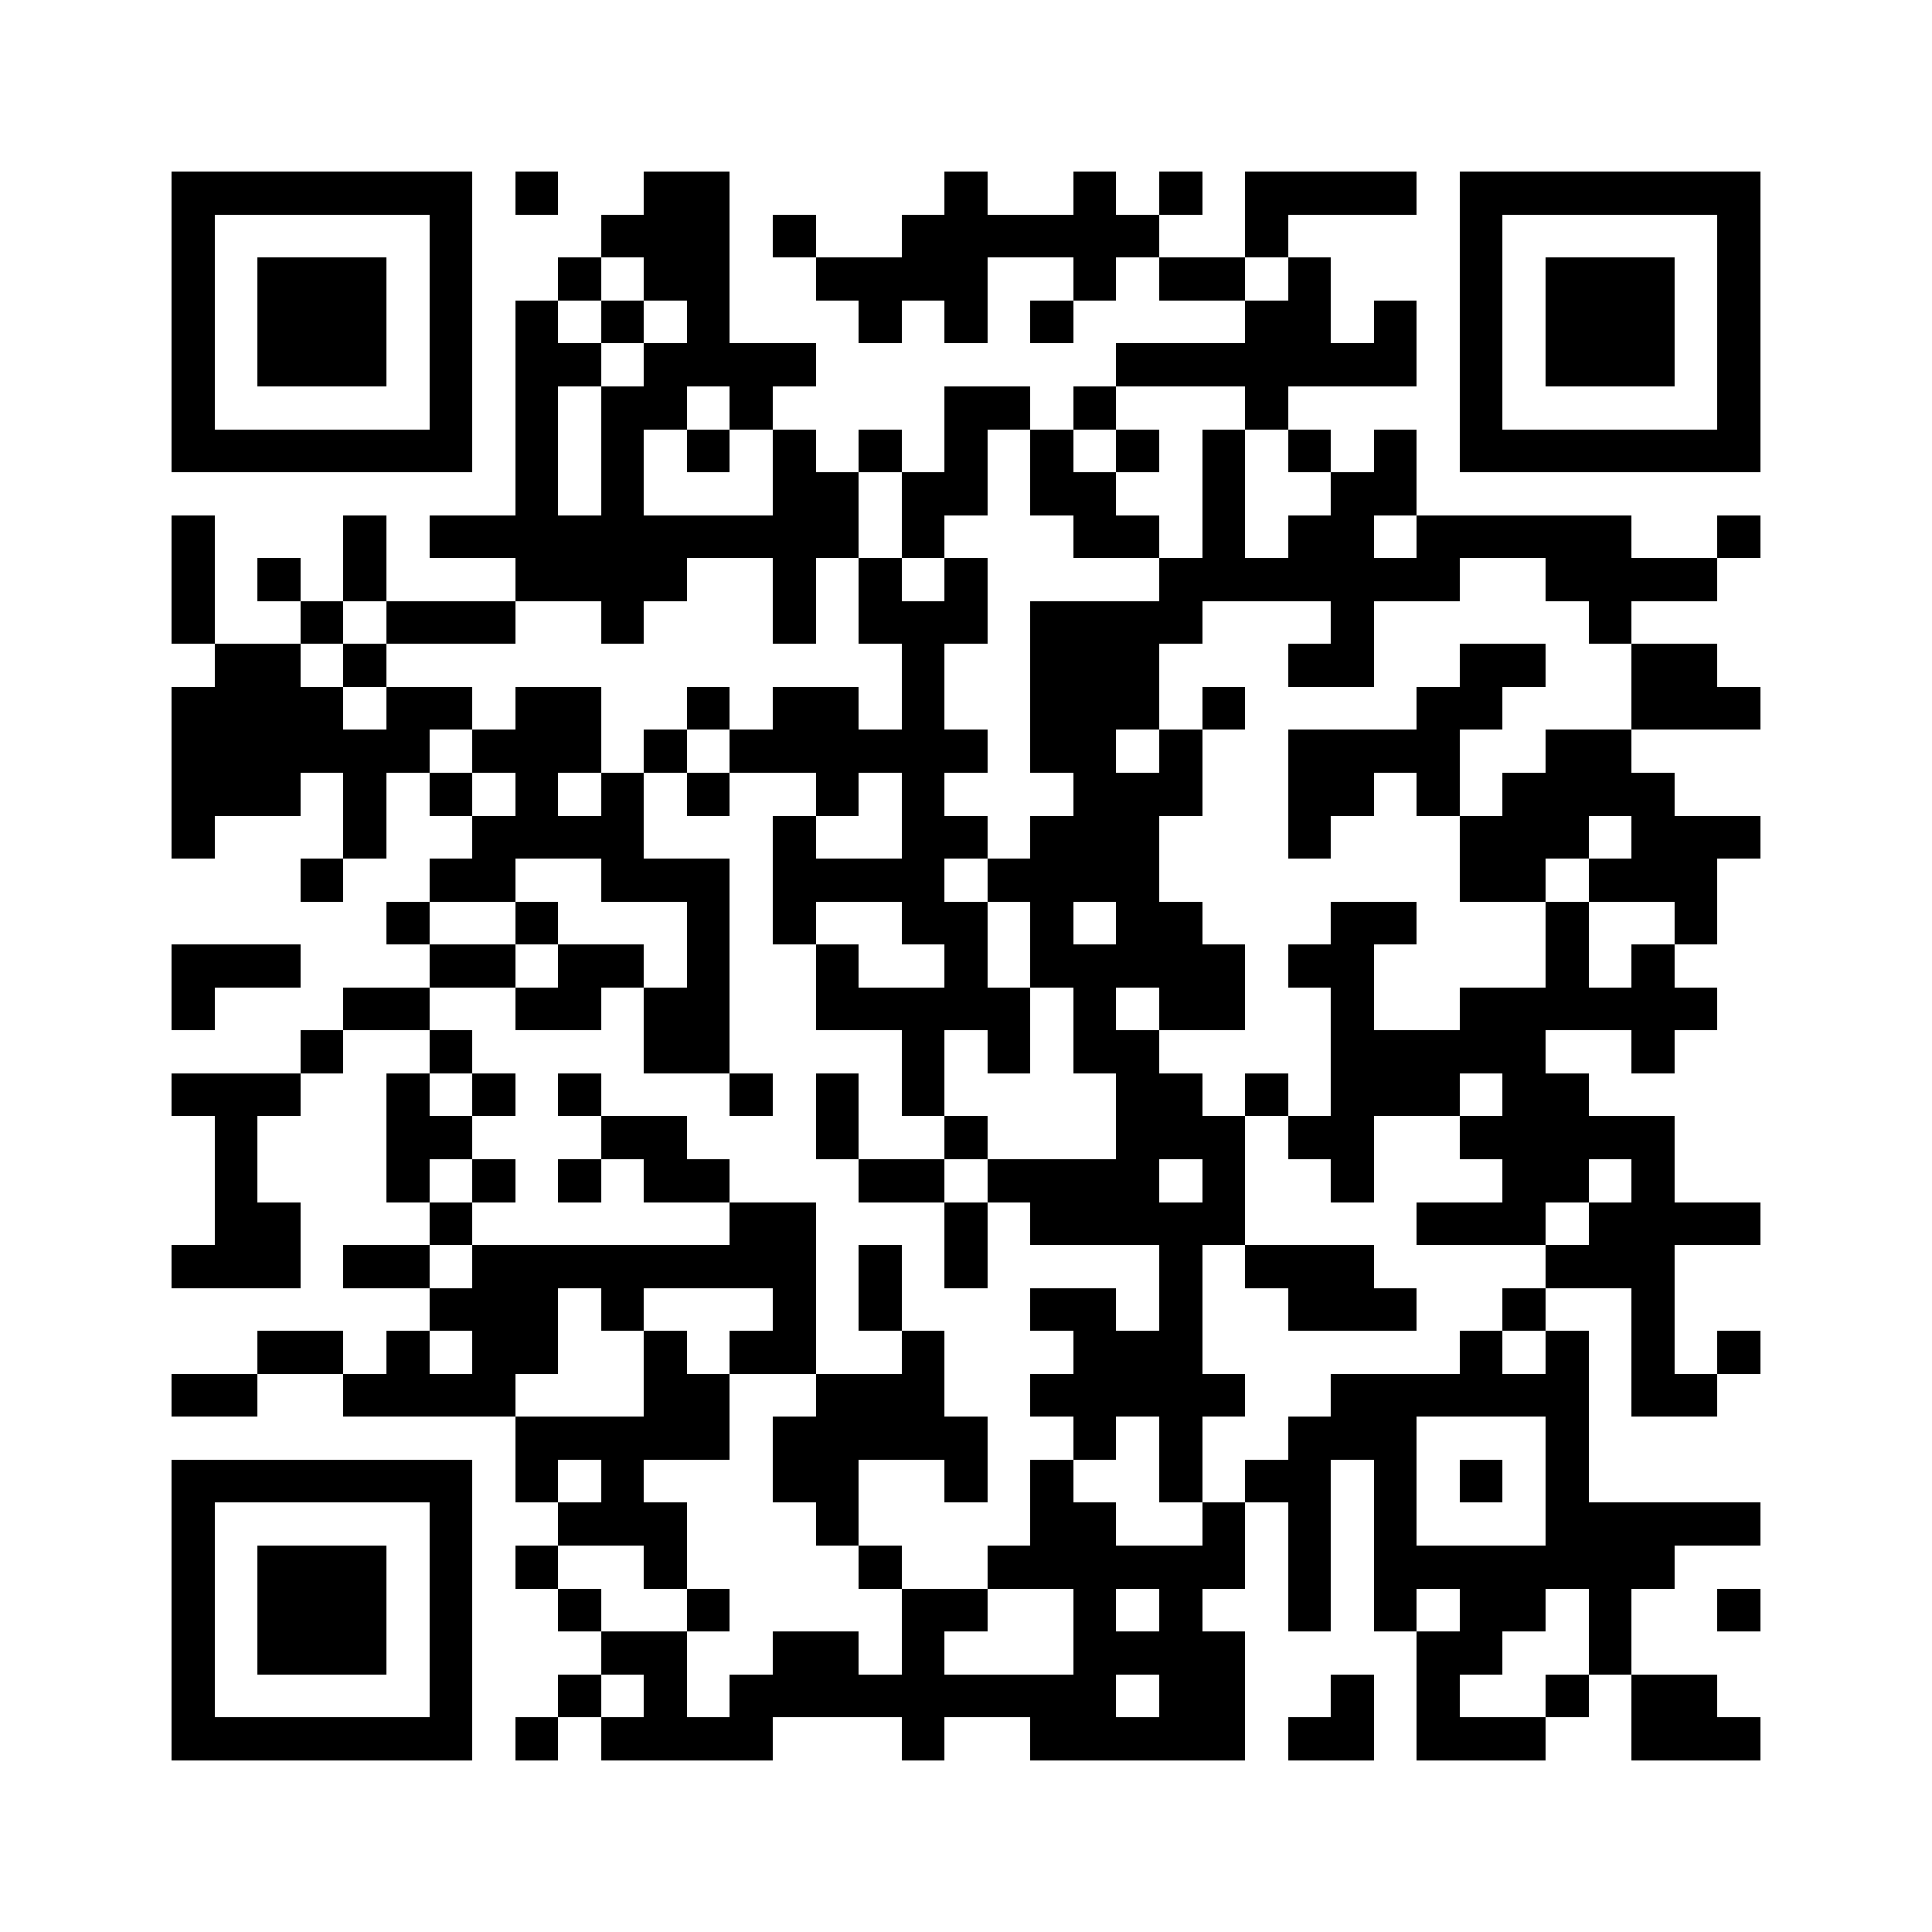 <?xml version="1.0" encoding="utf-8"?><!DOCTYPE svg PUBLIC "-//W3C//DTD SVG 1.1//EN" "http://www.w3.org/Graphics/SVG/1.1/DTD/svg11.dtd"><svg xmlns="http://www.w3.org/2000/svg" viewBox="0 0 45 45" shape-rendering="crispEdges"><path fill="#ffffff" d="M0 0h45v45H0z"/><path stroke="#000000" d="M4 4.5h7m1 0h1m2 0h2m5 0h1m2 0h1m1 0h1m1 0h4m1 0h7M4 5.5h1m5 0h1m3 0h3m1 0h1m2 0h6m2 0h1m4 0h1m5 0h1M4 6.5h1m1 0h3m1 0h1m2 0h1m1 0h2m2 0h4m2 0h1m1 0h2m1 0h1m3 0h1m1 0h3m1 0h1M4 7.5h1m1 0h3m1 0h1m1 0h1m1 0h1m1 0h1m3 0h1m1 0h1m1 0h1m4 0h2m1 0h1m1 0h1m1 0h3m1 0h1M4 8.5h1m1 0h3m1 0h1m1 0h2m1 0h4m7 0h7m1 0h1m1 0h3m1 0h1M4 9.5h1m5 0h1m1 0h1m1 0h2m1 0h1m4 0h2m1 0h1m3 0h1m4 0h1m5 0h1M4 10.5h7m1 0h1m1 0h1m1 0h1m1 0h1m1 0h1m1 0h1m1 0h1m1 0h1m1 0h1m1 0h1m1 0h1m1 0h7M12 11.5h1m1 0h1m3 0h2m1 0h2m1 0h2m2 0h1m2 0h2M4 12.5h1m3 0h1m1 0h10m1 0h1m3 0h2m1 0h1m1 0h2m1 0h5m2 0h1M4 13.5h1m1 0h1m1 0h1m3 0h4m2 0h1m1 0h1m1 0h1m4 0h7m2 0h4M4 14.5h1m2 0h1m1 0h3m2 0h1m3 0h1m1 0h3m1 0h4m3 0h1m5 0h1M5 15.5h2m1 0h1m12 0h1m2 0h3m3 0h2m2 0h2m2 0h2M4 16.5h4m1 0h2m1 0h2m2 0h1m1 0h2m1 0h1m2 0h3m1 0h1m4 0h2m3 0h3M4 17.5h6m1 0h3m1 0h1m1 0h6m1 0h2m1 0h1m2 0h4m2 0h2M4 18.5h3m1 0h1m1 0h1m1 0h1m1 0h1m1 0h1m2 0h1m1 0h1m3 0h3m2 0h2m1 0h1m1 0h4M4 19.5h1m3 0h1m2 0h4m3 0h1m2 0h2m1 0h3m3 0h1m3 0h3m1 0h3M7 20.5h1m2 0h2m2 0h3m1 0h4m1 0h4m7 0h2m1 0h3M9 21.5h1m2 0h1m3 0h1m1 0h1m2 0h2m1 0h1m1 0h2m3 0h2m3 0h1m2 0h1M4 22.5h3m3 0h2m1 0h2m1 0h1m2 0h1m2 0h1m1 0h5m1 0h2m4 0h1m1 0h1M4 23.5h1m3 0h2m2 0h2m1 0h2m2 0h5m1 0h1m1 0h2m2 0h1m2 0h6M7 24.5h1m2 0h1m4 0h2m4 0h1m1 0h1m1 0h2m4 0h5m2 0h1M4 25.5h3m2 0h1m1 0h1m1 0h1m3 0h1m1 0h1m1 0h1m4 0h2m1 0h1m1 0h3m1 0h2M5 26.5h1m3 0h2m3 0h2m3 0h1m2 0h1m3 0h3m1 0h2m2 0h5M5 27.5h1m3 0h1m1 0h1m1 0h1m1 0h2m3 0h2m1 0h4m1 0h1m2 0h1m3 0h2m1 0h1M5 28.5h2m3 0h1m6 0h2m3 0h1m1 0h5m4 0h3m1 0h4M4 29.5h3m1 0h2m1 0h8m1 0h1m1 0h1m4 0h1m1 0h3m4 0h3M10 30.5h3m1 0h1m3 0h1m1 0h1m3 0h2m1 0h1m2 0h3m2 0h1m2 0h1M6 31.5h2m1 0h1m1 0h2m2 0h1m1 0h2m2 0h1m3 0h3m6 0h1m1 0h1m1 0h1m1 0h1M4 32.5h2m2 0h4m3 0h2m2 0h3m2 0h5m2 0h6m1 0h2M12 33.5h5m1 0h5m2 0h1m1 0h1m2 0h3m3 0h1M4 34.5h7m1 0h1m1 0h1m3 0h2m2 0h1m1 0h1m2 0h1m1 0h2m1 0h1m1 0h1m1 0h1M4 35.5h1m5 0h1m2 0h3m3 0h1m4 0h2m2 0h1m1 0h1m1 0h1m3 0h5M4 36.5h1m1 0h3m1 0h1m1 0h1m2 0h1m4 0h1m2 0h6m1 0h1m1 0h7M4 37.5h1m1 0h3m1 0h1m2 0h1m2 0h1m4 0h2m2 0h1m1 0h1m2 0h1m1 0h1m1 0h2m1 0h1m2 0h1M4 38.5h1m1 0h3m1 0h1m3 0h2m2 0h2m1 0h1m3 0h4m4 0h2m2 0h1M4 39.5h1m5 0h1m2 0h1m1 0h1m1 0h9m1 0h2m2 0h1m1 0h1m2 0h1m1 0h2M4 40.5h7m1 0h1m1 0h4m3 0h1m2 0h5m1 0h2m1 0h3m2 0h3"/></svg>
